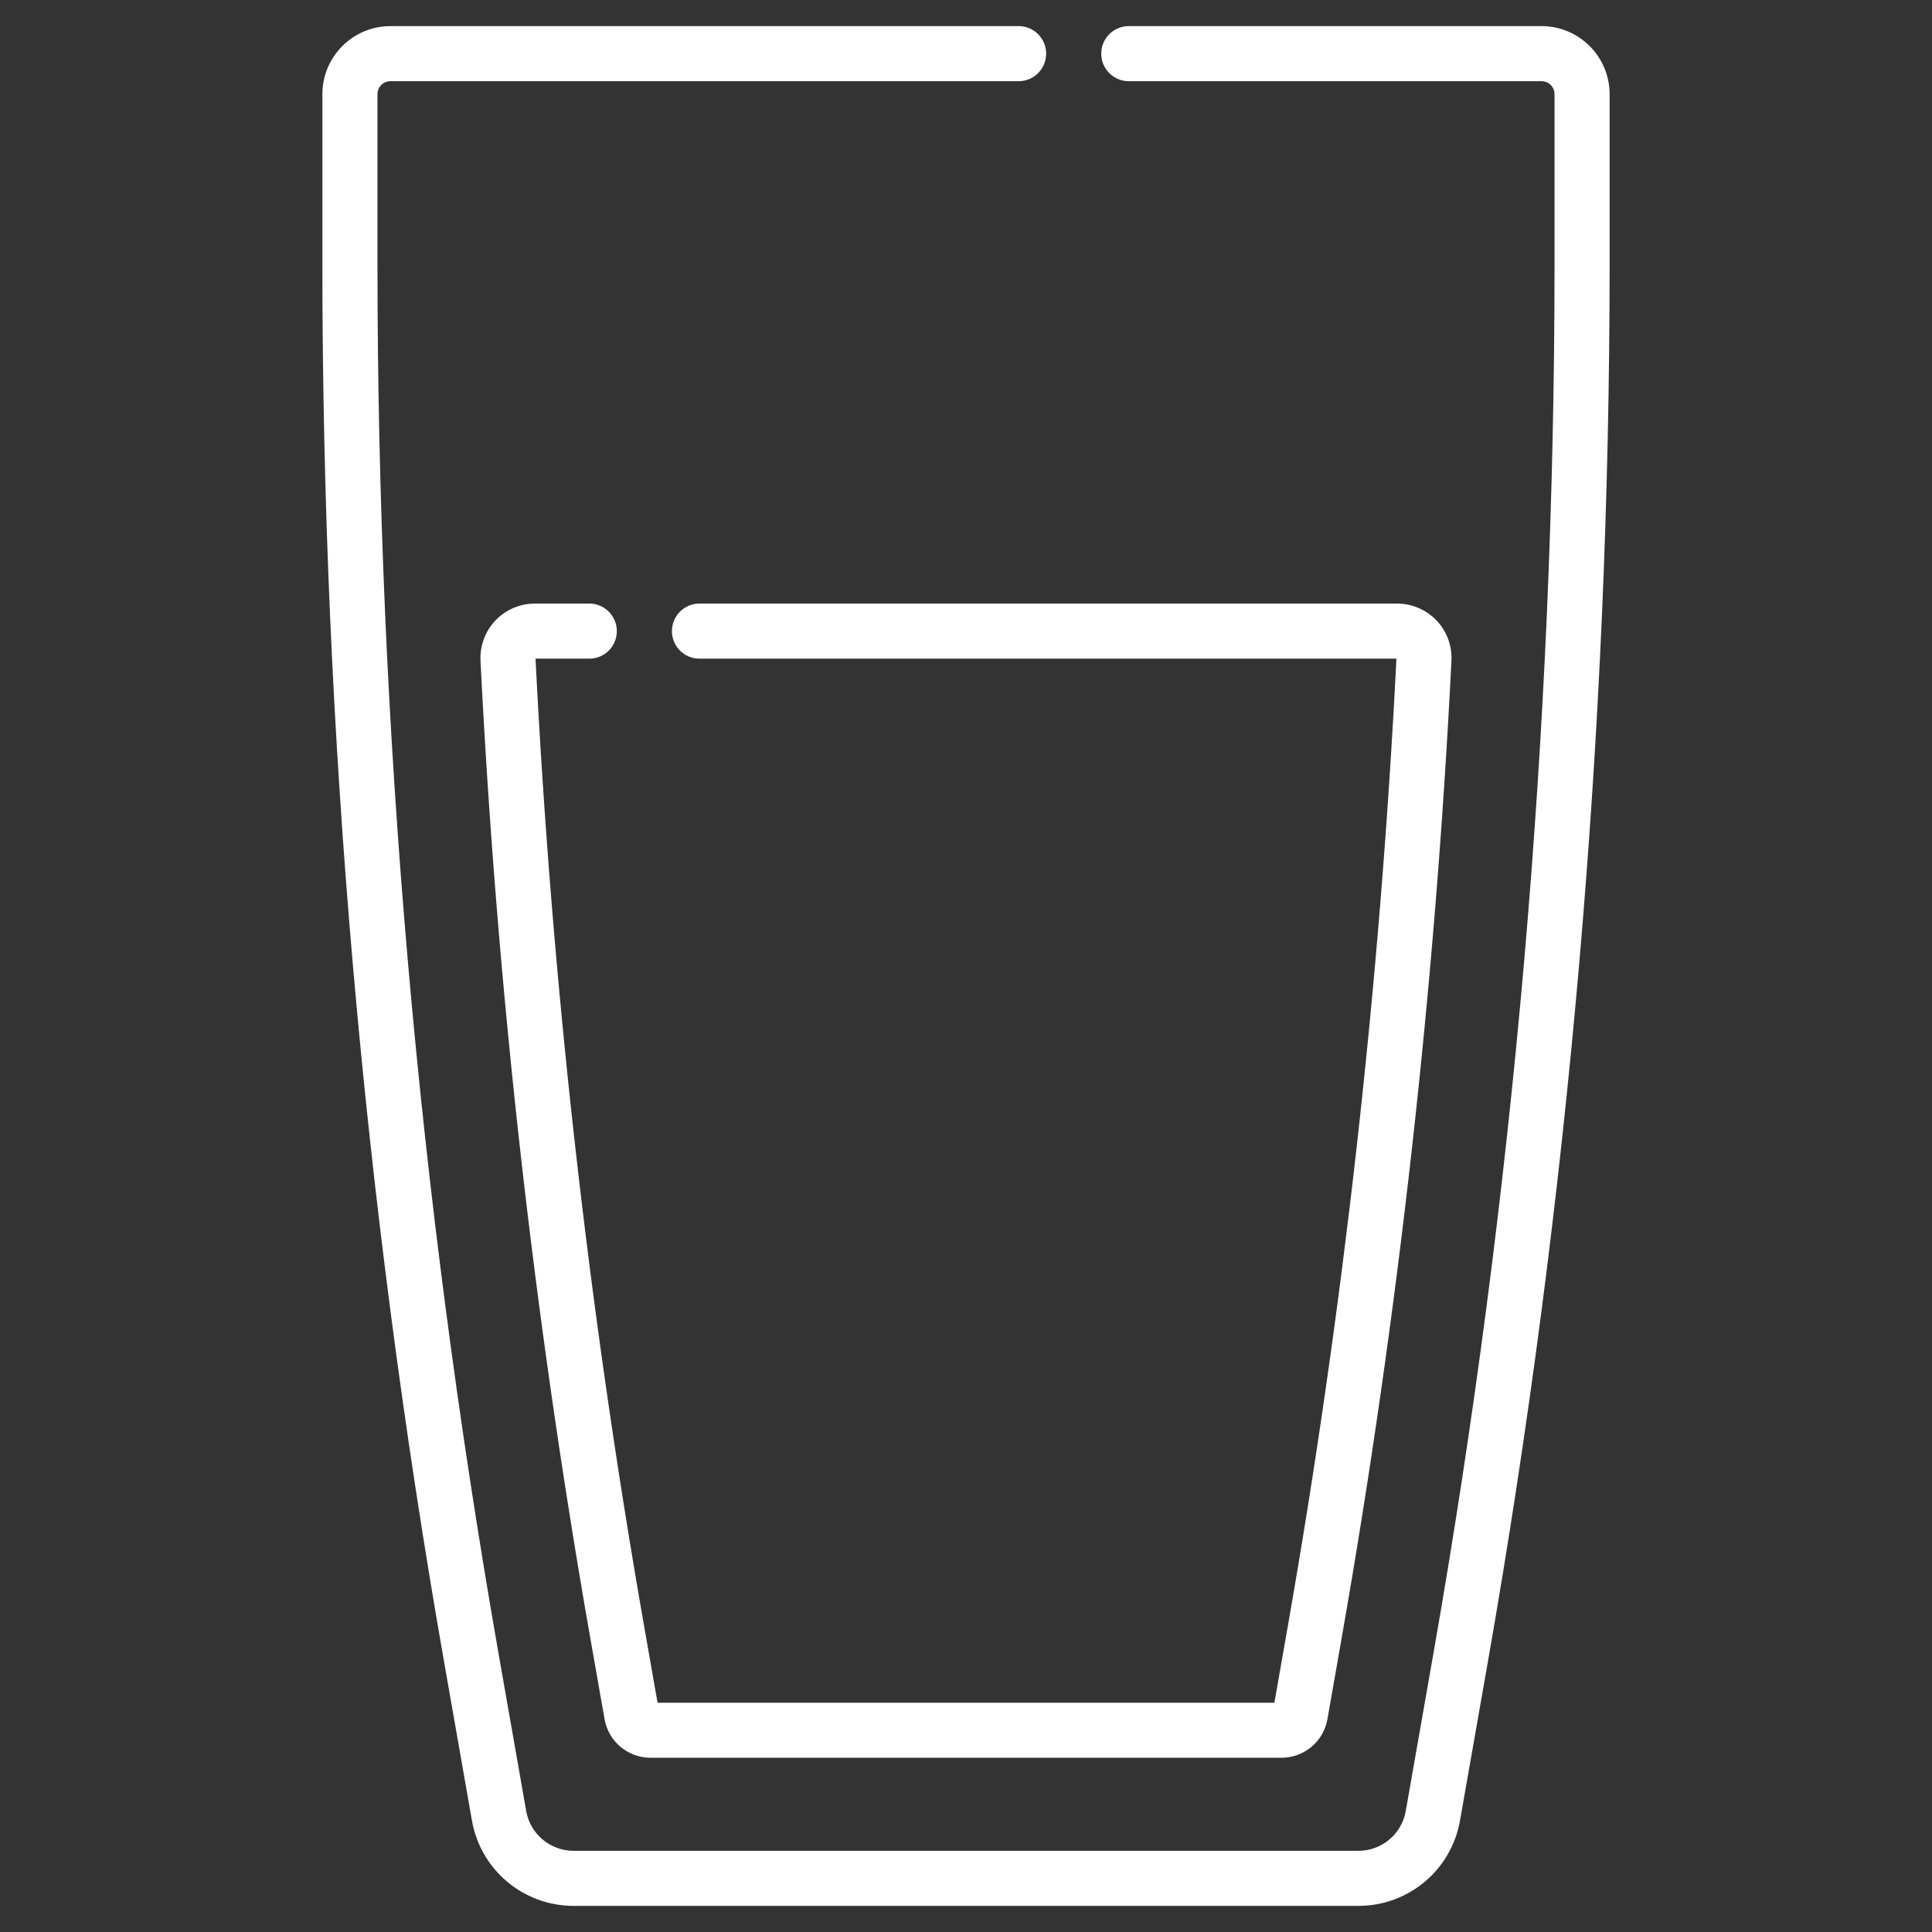 <svg width="37" height="37" viewBox="0 0 37 37" fill="none" xmlns="http://www.w3.org/2000/svg">
<rect x="0" y="0" width="37" height="37" fill="#333333" stroke="none"/>
<g clip-path="url(#clip0_0_1276)">
<path d="M29.522 0.5H21.617C21.326 0.5 21.09 0.736 21.09 1.027C21.09 1.319 21.326 1.555 21.617 1.555H29.522C29.659 1.555 29.771 1.666 29.771 1.803V5.067C29.771 13.95 28.992 22.891 27.456 31.64L26.922 34.682C26.845 35.124 26.463 35.445 26.014 35.445H10.986C10.537 35.445 10.155 35.124 10.077 34.682L9.543 31.64C8.008 22.89 7.229 13.95 7.229 5.067V1.803C7.229 1.666 7.34 1.555 7.478 1.555H19.508C19.799 1.555 20.035 1.319 20.035 1.027C20.035 0.736 19.799 0.5 19.508 0.5H7.478C6.759 0.5 6.174 1.085 6.174 1.803V5.067C6.174 14.011 6.958 23.013 8.504 31.822L9.038 34.865C9.205 35.812 10.024 36.5 10.986 36.5H26.014C26.976 36.5 27.795 35.812 27.961 34.865L28.495 31.822C30.041 23.013 30.826 14.011 30.826 5.067V1.803C30.826 1.085 30.241 0.5 29.522 0.5V0.5Z" fill="white"/>
<path d="M11.813 12.087C11.813 11.796 11.577 11.559 11.286 11.559H10.243C9.958 11.559 9.683 11.678 9.487 11.883C9.292 12.089 9.188 12.37 9.202 12.653C9.516 18.91 10.221 25.195 11.298 31.332L11.578 32.923C11.653 33.352 12.024 33.663 12.459 33.663H24.54C24.976 33.663 25.347 33.352 25.422 32.923L25.701 31.332C26.778 25.194 27.484 18.909 27.797 12.653C27.812 12.369 27.708 12.089 27.512 11.883C27.316 11.678 27.041 11.559 26.757 11.559H13.395C13.104 11.559 12.868 11.796 12.868 12.087C12.868 12.378 13.104 12.614 13.395 12.614H26.743C26.431 18.823 25.731 25.059 24.662 31.15L24.406 32.609H12.593L12.337 31.15C11.268 25.06 10.568 18.823 10.256 12.614H11.286C11.577 12.614 11.813 12.378 11.813 12.087Z" fill="white"/>
</g>
<defs>
<clipPath id="clip0_0_1276">
<rect width="36" height="36" fill="white" transform="translate(0.5 0.5)"/>
</clipPath>
</defs>
</svg>
